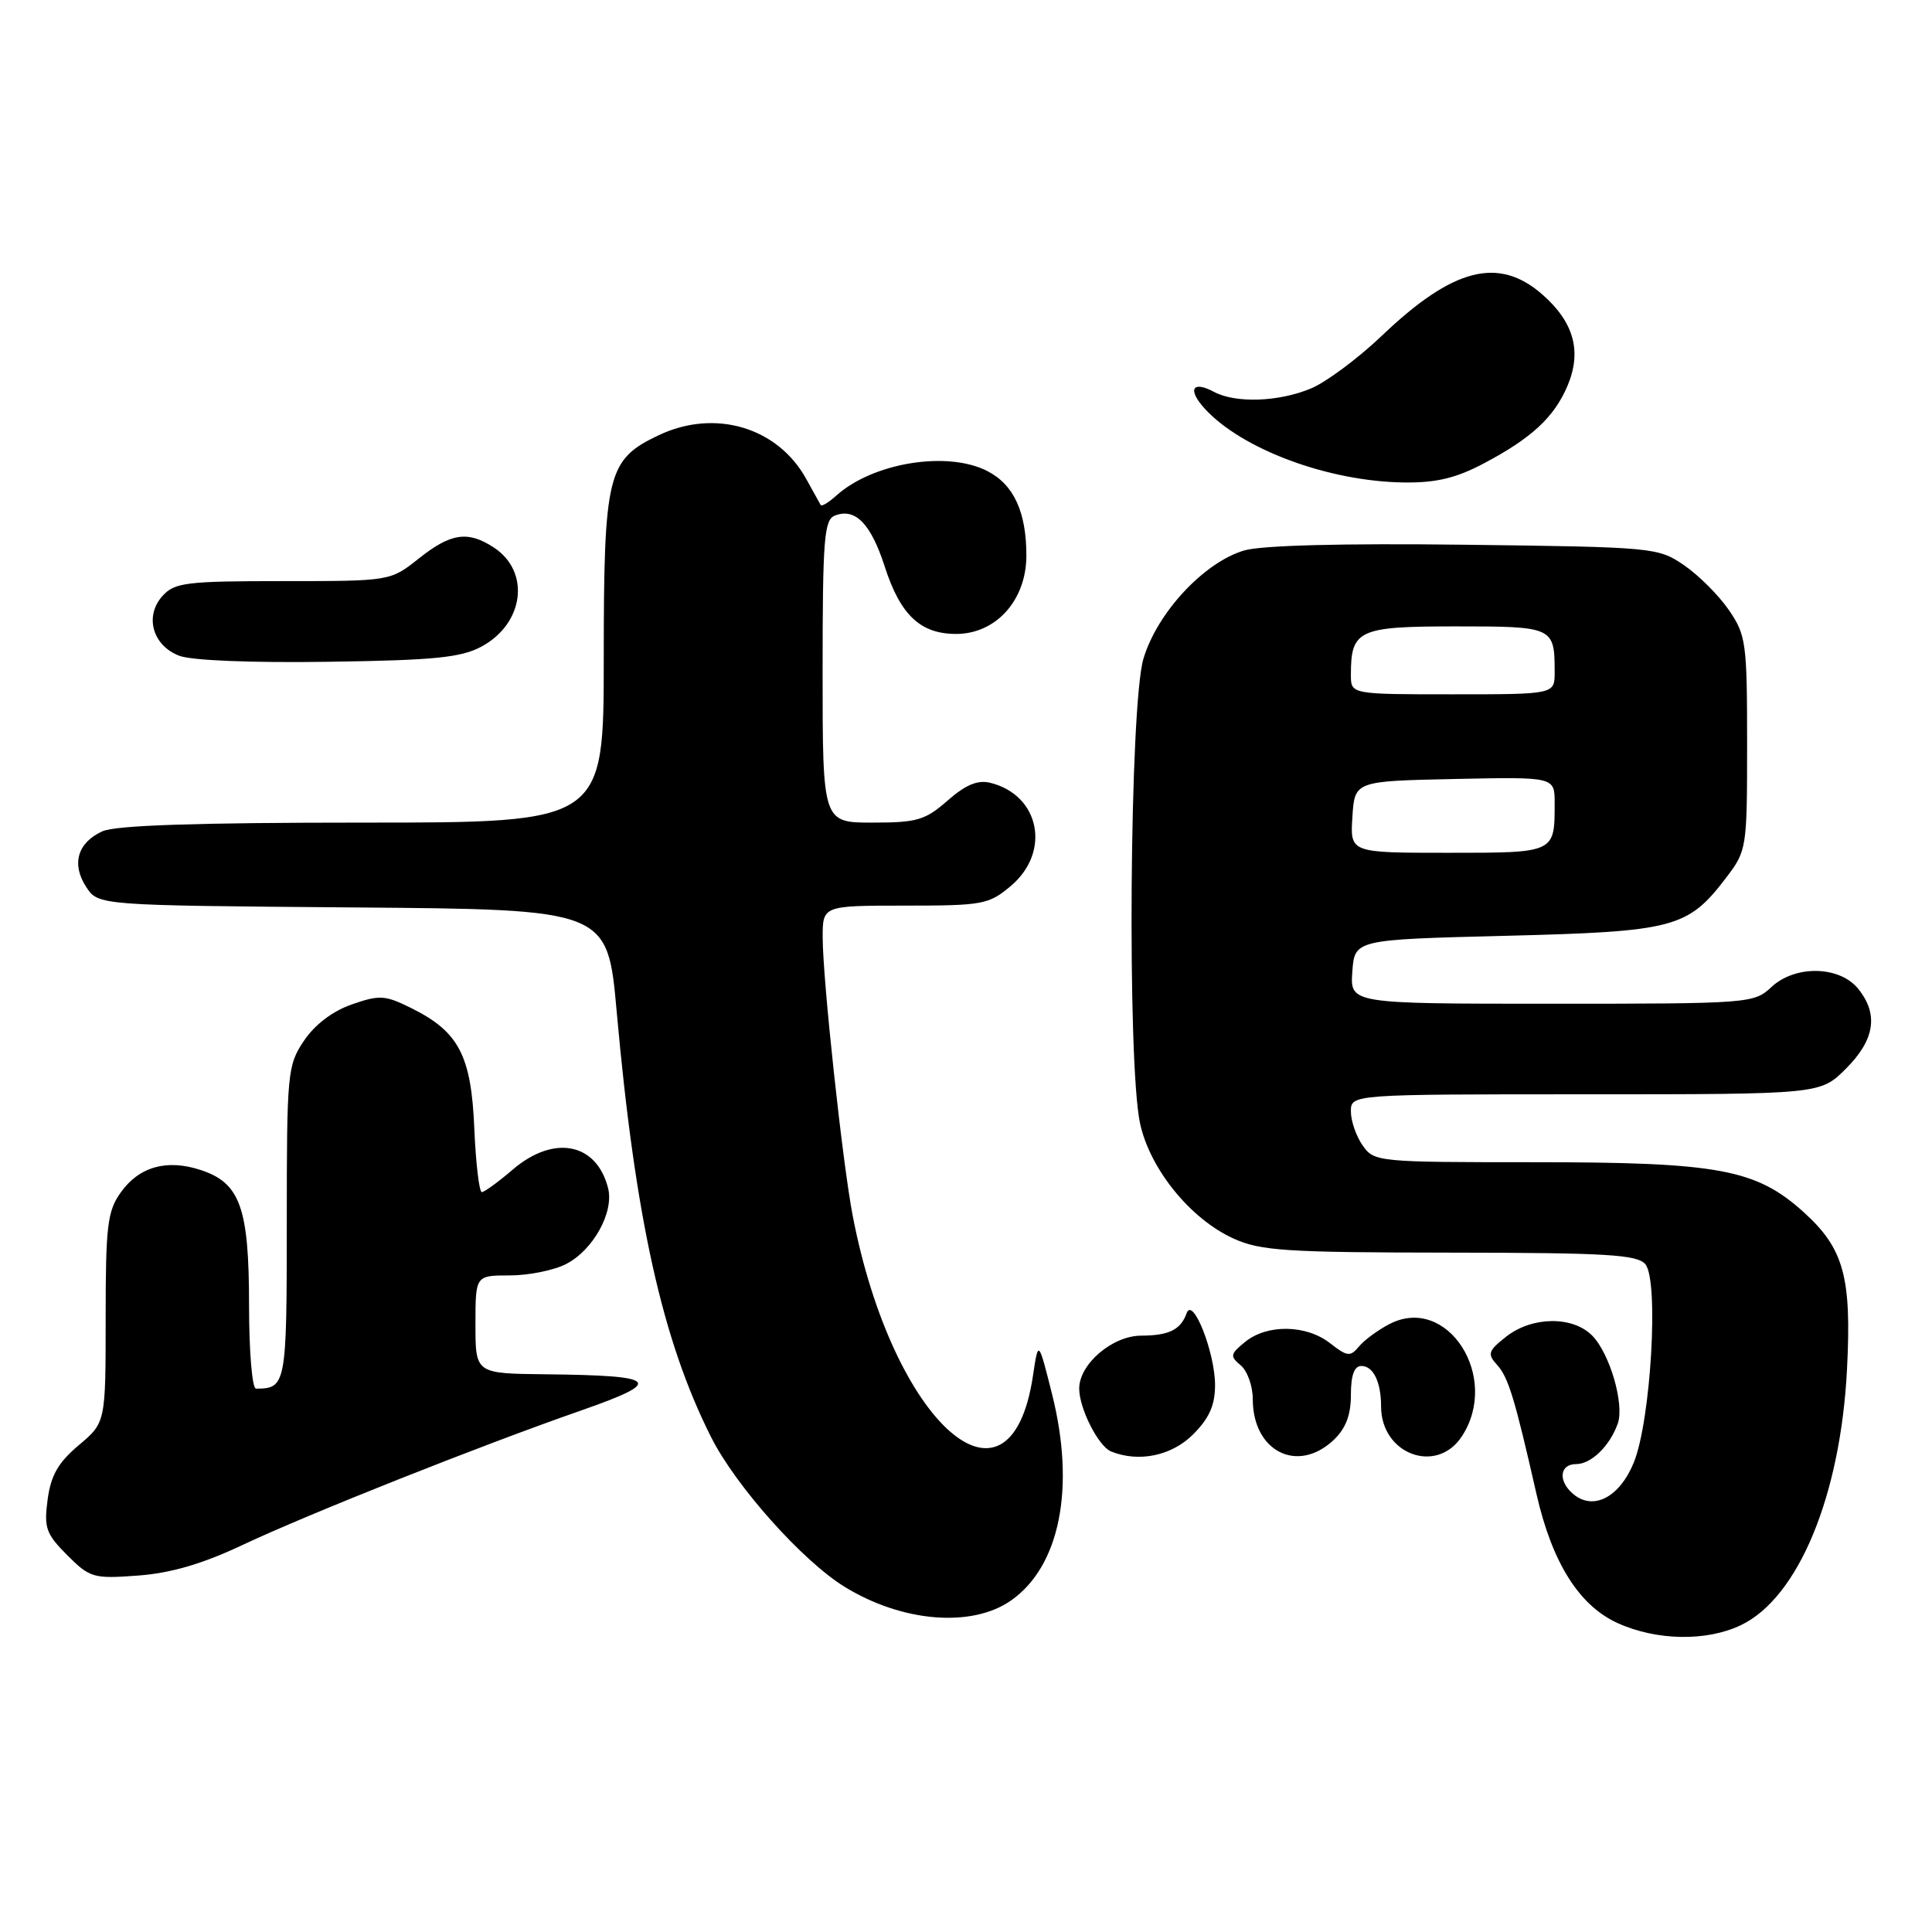 <?xml version="1.0" encoding="UTF-8" standalone="no"?>
<!DOCTYPE svg PUBLIC "-//W3C//DTD SVG 1.1//EN" "http://www.w3.org/Graphics/SVG/1.1/DTD/svg11.dtd" >
<svg xmlns="http://www.w3.org/2000/svg" xmlns:xlink="http://www.w3.org/1999/xlink" version="1.1" viewBox="0 0 256 256">
 <g >
 <path fill="currentColor"
d=" M 230.64 215.36 C 238.27 211.74 243.89 198.22 244.74 181.39 C 245.36 169.20 244.31 165.42 239.00 160.62 C 232.69 154.92 227.73 154.00 203.38 154.00 C 182.54 154.00 182.08 153.96 180.56 151.78 C 179.70 150.56 179.00 148.53 179.00 147.28 C 179.00 145.00 179.00 145.00 210.10 145.00 C 241.20 145.00 241.20 145.00 244.60 141.60 C 248.43 137.77 248.94 134.39 246.22 131.02 C 243.74 127.96 237.85 127.85 234.71 130.80 C 232.42 132.95 231.80 133.00 205.63 133.00 C 178.89 133.00 178.89 133.00 179.19 128.75 C 179.50 124.50 179.50 124.50 199.50 124.00 C 221.84 123.44 223.63 122.97 228.70 116.33 C 231.46 112.71 231.50 112.46 231.50 98.50 C 231.50 85.19 231.36 84.15 229.09 80.84 C 227.76 78.90 225.10 76.24 223.17 74.91 C 219.71 72.54 219.21 72.49 194.08 72.18 C 177.85 71.98 167.17 72.26 164.86 72.94 C 159.54 74.51 153.32 81.19 151.51 87.29 C 149.68 93.43 149.34 140.82 151.06 148.84 C 152.36 154.89 157.73 161.52 163.44 164.11 C 167.03 165.74 170.37 165.96 192.13 165.98 C 212.95 166.00 216.95 166.24 218.02 167.52 C 219.83 169.70 218.75 188.17 216.50 193.76 C 214.63 198.37 211.16 200.21 208.49 197.99 C 206.42 196.28 206.63 194.00 208.85 194.00 C 210.84 194.00 213.30 191.61 214.36 188.64 C 215.27 186.07 213.30 179.30 210.95 176.95 C 208.35 174.35 202.99 174.43 199.58 177.11 C 197.17 179.01 197.05 179.40 198.39 180.88 C 199.87 182.51 200.72 185.33 203.59 197.96 C 205.66 207.05 209.23 212.75 214.35 215.07 C 219.48 217.40 226.10 217.52 230.64 215.36 Z  M 134.00 212.05 C 140.44 207.51 142.50 197.16 139.43 184.84 C 137.59 177.50 137.59 177.50 136.87 182.31 C 133.84 202.50 118.25 188.59 112.97 161.00 C 111.63 153.98 109.02 129.81 109.01 124.25 C 109.00 120.00 109.00 120.00 119.92 120.00 C 130.22 120.00 131.02 119.85 133.92 117.41 C 139.30 112.89 137.79 105.33 131.19 103.72 C 129.55 103.32 127.94 103.99 125.56 106.08 C 122.60 108.68 121.51 109.00 115.62 109.00 C 109.00 109.00 109.00 109.00 109.00 88.97 C 109.00 71.35 109.20 68.86 110.64 68.31 C 113.34 67.27 115.40 69.39 117.24 75.10 C 119.31 81.50 121.96 84.00 126.69 84.00 C 131.98 84.00 136.00 79.52 136.00 73.62 C 136.00 67.85 134.34 64.23 130.85 62.43 C 125.56 59.69 115.64 61.30 110.78 65.70 C 109.79 66.59 108.88 67.14 108.74 66.91 C 108.61 66.68 107.76 65.15 106.85 63.50 C 103.07 56.61 94.74 54.13 87.28 57.67 C 80.47 60.90 80.01 62.78 80.00 87.25 C 80.00 109.00 80.00 109.00 48.05 109.00 C 26.07 109.00 15.31 109.36 13.57 110.15 C 10.26 111.66 9.44 114.50 11.43 117.54 C 13.03 119.97 13.03 119.97 46.76 120.24 C 80.50 120.50 80.50 120.50 81.71 134.00 C 84.17 161.42 87.75 177.58 94.23 190.44 C 97.49 196.91 106.29 206.78 111.88 210.24 C 119.52 214.96 128.80 215.72 134.00 212.05 Z  M 32.00 204.78 C 40.85 200.61 63.60 191.57 76.99 186.90 C 88.08 183.02 87.33 182.26 72.25 182.10 C 63.00 182.00 63.00 182.00 63.00 175.50 C 63.00 169.00 63.00 169.00 67.55 169.00 C 70.05 169.00 73.42 168.32 75.03 167.48 C 78.60 165.64 81.37 160.63 80.58 157.46 C 79.07 151.43 73.41 150.31 67.96 154.96 C 66.06 156.59 64.21 157.94 63.85 157.96 C 63.50 157.98 63.05 154.21 62.85 149.57 C 62.45 139.86 60.80 136.71 54.52 133.59 C 51.02 131.85 50.30 131.81 46.62 133.09 C 44.07 133.98 41.72 135.76 40.28 137.90 C 38.09 141.16 38.00 142.10 38.00 162.04 C 38.00 183.52 37.91 184.00 33.92 184.00 C 33.41 184.00 33.00 179.03 33.00 172.95 C 33.00 160.04 31.83 156.76 26.62 155.04 C 22.11 153.55 18.43 154.58 15.99 158.02 C 14.23 160.48 14.00 162.44 14.00 174.65 C 14.00 188.50 14.00 188.50 10.43 191.50 C 7.71 193.80 6.74 195.49 6.31 198.70 C 5.81 202.45 6.09 203.24 8.91 206.07 C 11.92 209.08 12.38 209.21 18.29 208.77 C 22.61 208.45 26.78 207.24 32.00 204.78 Z  M 158.08 190.08 C 160.23 187.93 161.00 186.20 161.00 183.54 C 161.00 179.22 158.05 171.74 157.24 174.00 C 156.45 176.20 154.90 176.97 151.20 176.98 C 147.38 177.00 143.00 180.75 143.00 184.00 C 143.00 186.64 145.55 191.65 147.23 192.33 C 150.90 193.81 155.25 192.90 158.08 190.08 Z  M 176.69 190.83 C 178.32 189.29 179.00 187.53 179.00 184.83 C 179.00 182.22 179.45 181.00 180.39 181.00 C 181.97 181.00 183.00 183.12 183.00 186.36 C 183.00 192.70 190.36 195.43 193.70 190.33 C 198.85 182.48 191.77 171.48 184.12 175.44 C 182.60 176.22 180.77 177.57 180.07 178.42 C 178.91 179.81 178.52 179.76 176.25 177.99 C 173.11 175.52 167.93 175.43 165.01 177.79 C 163.00 179.42 162.95 179.71 164.40 180.91 C 165.28 181.65 166.00 183.66 166.00 185.40 C 166.00 192.31 171.91 195.31 176.69 190.83 Z  M 63.79 85.68 C 69.46 82.63 70.32 75.75 65.44 72.55 C 62.00 70.30 59.75 70.62 55.50 74.00 C 51.72 77.00 51.72 77.00 37.52 77.00 C 24.68 77.00 23.14 77.19 21.54 78.96 C 19.12 81.63 20.20 85.53 23.75 86.89 C 25.39 87.52 33.35 87.84 43.50 87.69 C 57.54 87.49 61.07 87.14 63.79 85.68 Z  M 196.60 61.41 C 202.93 58.07 205.92 55.30 207.69 51.15 C 209.63 46.59 208.57 42.71 204.39 39.04 C 198.59 33.94 192.55 35.48 183.15 44.44 C 179.98 47.47 175.73 50.63 173.72 51.47 C 169.45 53.26 163.72 53.46 160.85 51.92 C 158.01 50.40 157.32 51.59 159.59 54.10 C 164.51 59.53 176.05 63.82 186.10 63.93 C 190.29 63.98 192.94 63.35 196.60 61.41 Z  M 179.20 108.25 C 179.50 103.50 179.50 103.50 192.75 103.22 C 206.00 102.94 206.00 102.94 206.00 106.39 C 206.00 113.05 206.12 113.00 191.84 113.00 C 178.89 113.00 178.89 113.00 179.20 108.25 Z  M 179.00 89.43 C 179.00 83.45 179.97 83.00 192.93 83.00 C 205.85 83.00 206.00 83.07 206.00 89.08 C 206.00 92.00 206.00 92.00 192.50 92.00 C 179.00 92.00 179.00 92.00 179.00 89.43 Z "/>
</g>
</svg>